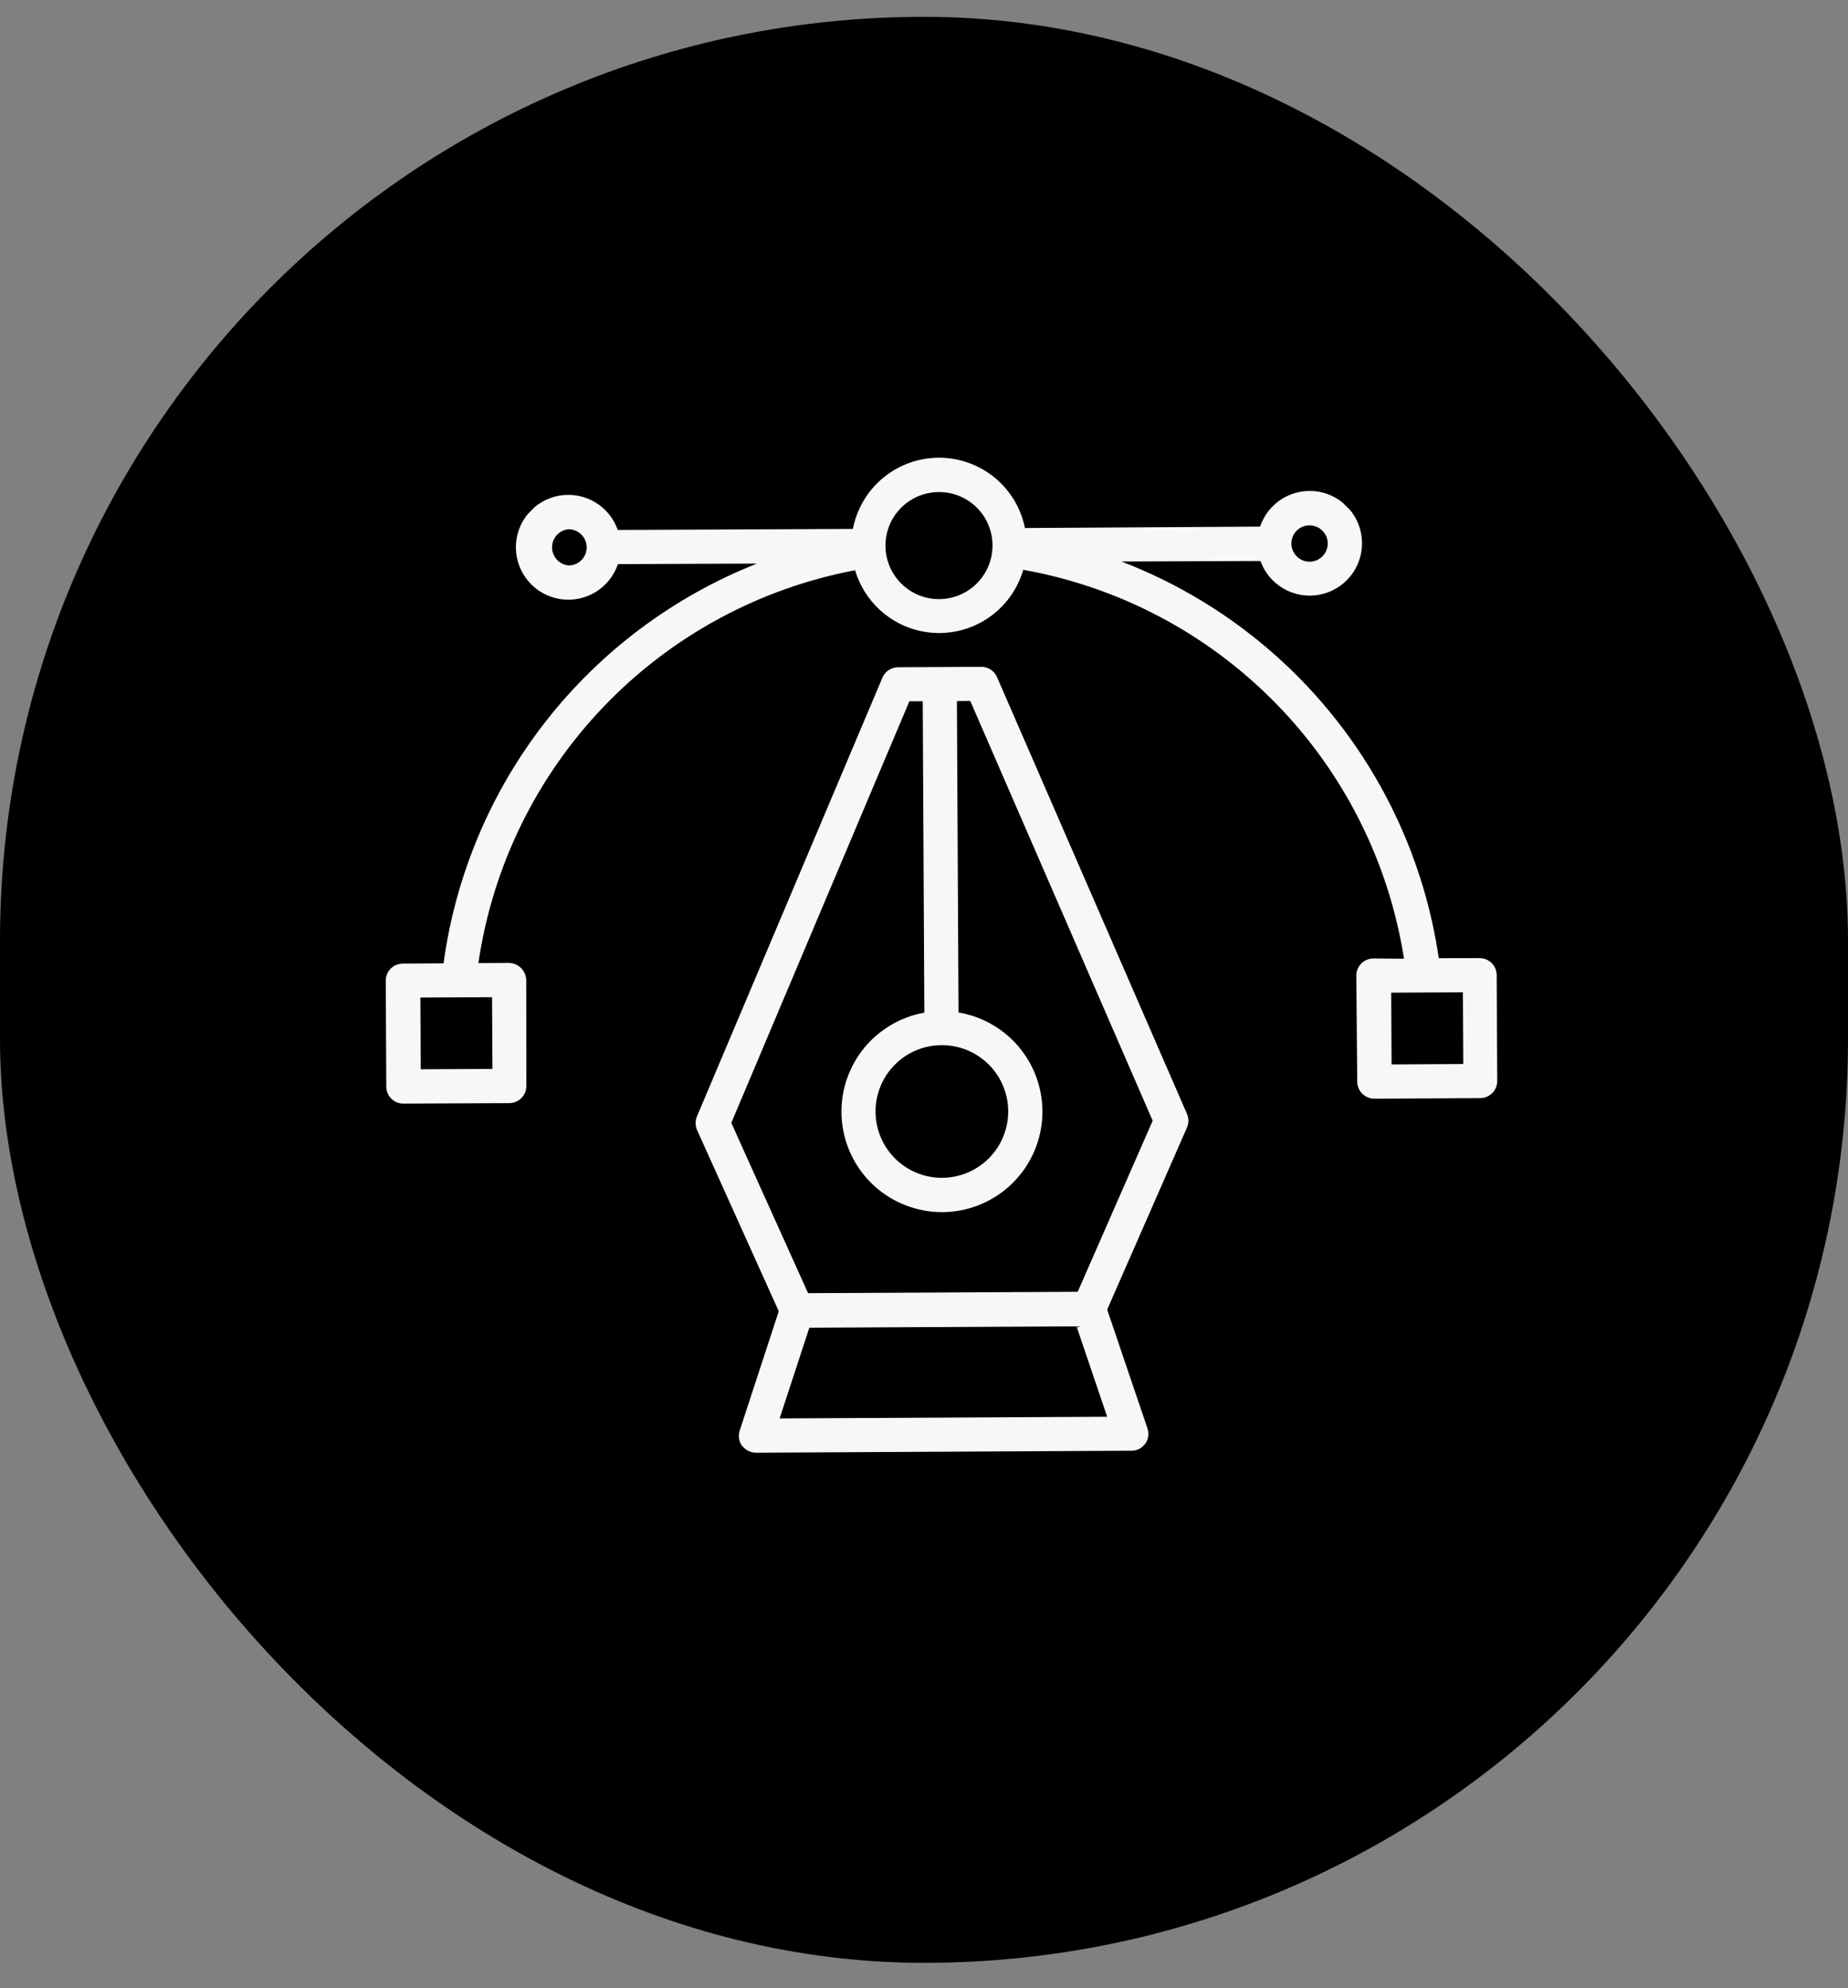<svg width="66" height="71" viewBox="0 0 66 71" fill="none" xmlns="http://www.w3.org/2000/svg">
<rect x="0" y="0" width="66" height="71" fill="#808080" stroke="none"/>
<rect y="0.601" width="66" height="69.49" rx="33" fill="black"/>
<g clip-path="url(#clip0_2037_18)">
<path d="M40.978 50.999L39.542 46.764L42.391 40.266C42.425 40.189 42.442 40.106 42.443 40.022C42.443 39.938 42.426 39.855 42.393 39.778L35.607 24.178C35.559 24.069 35.481 23.976 35.381 23.911C35.282 23.846 35.165 23.812 35.046 23.812L32.067 23.827C31.949 23.829 31.834 23.865 31.736 23.931C31.638 23.997 31.561 24.09 31.515 24.199L24.89 39.869C24.858 39.946 24.842 40.029 24.843 40.113C24.844 40.197 24.863 40.28 24.897 40.356L27.813 46.824L26.421 51.075C26.389 51.167 26.379 51.266 26.393 51.362C26.407 51.459 26.444 51.551 26.501 51.63C26.522 51.655 26.545 51.678 26.57 51.699C26.686 51.812 26.841 51.875 27.003 51.874L40.404 51.804C40.501 51.806 40.597 51.784 40.684 51.74C40.771 51.697 40.846 51.634 40.903 51.556C40.959 51.476 40.995 51.384 41.008 51.287C41.022 51.19 41.011 51.091 40.978 50.999ZM32.478 25.041L32.955 25.041L33.012 36.161C32.127 36.319 31.334 36.803 30.788 37.517C30.243 38.231 29.985 39.124 30.067 40.02C30.148 40.915 30.562 41.747 31.227 42.351C31.893 42.955 32.761 43.288 33.659 43.284C34.558 43.279 35.422 42.937 36.081 42.326C36.74 41.715 37.146 40.879 37.218 39.983C37.29 39.087 37.023 38.196 36.471 37.488C35.918 36.779 35.119 36.303 34.233 36.155L34.175 25.035L34.652 25.03L41.167 40.02L38.489 46.129L28.86 46.178L26.118 40.097L32.478 25.041ZM35.307 38.008C35.696 38.394 35.939 38.903 35.995 39.449C36.051 39.994 35.916 40.541 35.613 40.998C35.31 41.455 34.858 41.793 34.335 41.954C33.811 42.115 33.247 42.09 32.74 41.882C32.233 41.674 31.814 41.297 31.553 40.815C31.293 40.332 31.208 39.775 31.313 39.237C31.418 38.699 31.706 38.214 32.128 37.864C32.55 37.515 33.08 37.323 33.629 37.321C34.257 37.318 34.861 37.566 35.307 38.008ZM27.844 50.651L28.905 47.411L38.447 47.362L39.542 50.591L27.844 50.651Z" fill="#F7F7F7"/>
<path d="M18.794 34.992C18.788 34.832 18.722 34.68 18.608 34.567C18.494 34.454 18.341 34.389 18.18 34.385L17.085 34.391C17.589 30.944 19.157 27.739 21.568 25.225C23.98 22.71 27.116 21.011 30.54 20.363C30.732 21.012 31.128 21.581 31.671 21.985C32.213 22.389 32.872 22.606 33.548 22.605C34.224 22.603 34.882 22.382 35.422 21.975C35.962 21.568 36.356 20.997 36.544 20.347C39.974 20.959 43.128 22.627 45.565 25.116C48.003 27.605 49.603 30.793 50.143 34.236L49.046 34.226C48.885 34.227 48.731 34.293 48.617 34.407C48.561 34.464 48.516 34.531 48.485 34.605C48.454 34.68 48.438 34.759 48.439 34.839L48.473 38.627C48.474 38.788 48.539 38.943 48.654 39.056C48.769 39.169 48.923 39.233 49.084 39.232L52.866 39.213C52.946 39.212 53.025 39.196 53.099 39.165C53.173 39.134 53.24 39.089 53.297 39.032C53.353 38.975 53.398 38.907 53.428 38.833C53.458 38.759 53.473 38.679 53.473 38.599L53.453 34.818C53.452 34.657 53.387 34.503 53.273 34.389C53.158 34.276 53.003 34.212 52.842 34.213L51.385 34.216C50.923 31.062 49.629 28.087 47.637 25.598C45.645 23.108 43.027 21.194 40.051 20.051L45.016 20.032C45.165 20.448 45.457 20.797 45.84 21.018C46.222 21.239 46.67 21.318 47.105 21.24C47.54 21.162 47.933 20.932 48.215 20.592C48.496 20.252 48.649 19.822 48.644 19.381C48.639 18.939 48.478 18.513 48.19 18.179C47.901 17.844 47.503 17.623 47.067 17.554C46.63 17.485 46.184 17.573 45.806 17.802C45.428 18.031 45.144 18.386 45.003 18.805L36.605 18.855C36.462 18.144 36.075 17.505 35.513 17.047C34.95 16.589 34.246 16.341 33.52 16.345C32.795 16.349 32.093 16.604 31.535 17.068C30.977 17.531 30.598 18.174 30.461 18.887L22.063 18.924C21.917 18.506 21.627 18.153 21.245 17.929C20.863 17.704 20.414 17.623 19.978 17.698C19.541 17.774 19.146 18.001 18.861 18.341C18.577 18.68 18.422 19.11 18.424 19.553C18.427 19.995 18.586 20.423 18.874 20.76C19.162 21.096 19.559 21.32 19.997 21.391C20.434 21.462 20.882 21.375 21.262 21.147C21.641 20.919 21.927 20.563 22.07 20.144L27.035 20.125C24.07 21.297 21.471 23.237 19.503 25.745C17.536 28.254 16.272 31.241 15.841 34.4L14.381 34.409C14.22 34.411 14.066 34.476 13.953 34.59C13.84 34.705 13.776 34.859 13.777 35.02L13.796 38.802C13.796 38.964 13.861 39.118 13.975 39.232C14.032 39.289 14.1 39.334 14.175 39.364C14.249 39.395 14.329 39.41 14.409 39.409L18.193 39.392C18.354 39.39 18.508 39.325 18.622 39.211C18.735 39.096 18.798 38.942 18.798 38.781L18.794 34.992ZM52.247 35.434L52.26 37.995L49.699 38.009L49.686 35.447L52.247 35.434ZM46.764 18.759C46.893 18.758 47.019 18.795 47.127 18.866C47.234 18.937 47.319 19.038 47.369 19.156C47.419 19.275 47.432 19.405 47.408 19.532C47.384 19.658 47.322 19.774 47.232 19.866C47.141 19.957 47.026 20.02 46.9 20.045C46.774 20.071 46.643 20.059 46.524 20.01C46.405 19.961 46.303 19.878 46.231 19.771C46.159 19.664 46.121 19.538 46.121 19.41C46.12 19.325 46.137 19.241 46.169 19.162C46.201 19.083 46.248 19.012 46.308 18.951C46.368 18.891 46.439 18.843 46.517 18.81C46.595 18.777 46.679 18.76 46.764 18.759ZM33.526 17.571C33.778 17.569 34.026 17.617 34.259 17.711C34.492 17.806 34.703 17.945 34.881 18.122C35.06 18.299 35.202 18.509 35.299 18.74C35.396 18.972 35.446 19.22 35.447 19.471C35.449 19.849 35.339 20.22 35.13 20.536C34.922 20.851 34.625 21.098 34.276 21.245C33.928 21.392 33.543 21.431 33.172 21.36C32.801 21.288 32.459 21.108 32.19 20.841C31.921 20.575 31.737 20.235 31.662 19.865C31.586 19.494 31.622 19.11 31.765 18.759C31.908 18.409 32.152 18.11 32.465 17.898C32.779 17.686 33.148 17.573 33.526 17.571ZM20.311 20.192C20.149 20.178 19.998 20.104 19.889 19.985C19.779 19.866 19.717 19.71 19.716 19.548C19.715 19.386 19.775 19.23 19.884 19.109C19.993 18.989 20.142 18.914 20.304 18.898C20.475 18.899 20.639 18.967 20.761 19.087C20.882 19.207 20.951 19.371 20.954 19.542C20.954 19.627 20.938 19.711 20.906 19.79C20.874 19.868 20.827 19.94 20.767 20C20.707 20.061 20.636 20.109 20.558 20.142C20.48 20.174 20.395 20.192 20.311 20.192ZM15.026 38.183L15.013 35.622L17.574 35.609L17.587 38.17L15.026 38.183Z" fill="#F7F7F7"/>
</g>
<defs>
<clipPath id="clip0_2037_18">
<rect width="39.028" height="39.028" fill="white" transform="translate(33.454 3.601) rotate(44.704)"/>
</clipPath>
</defs>
</svg>
